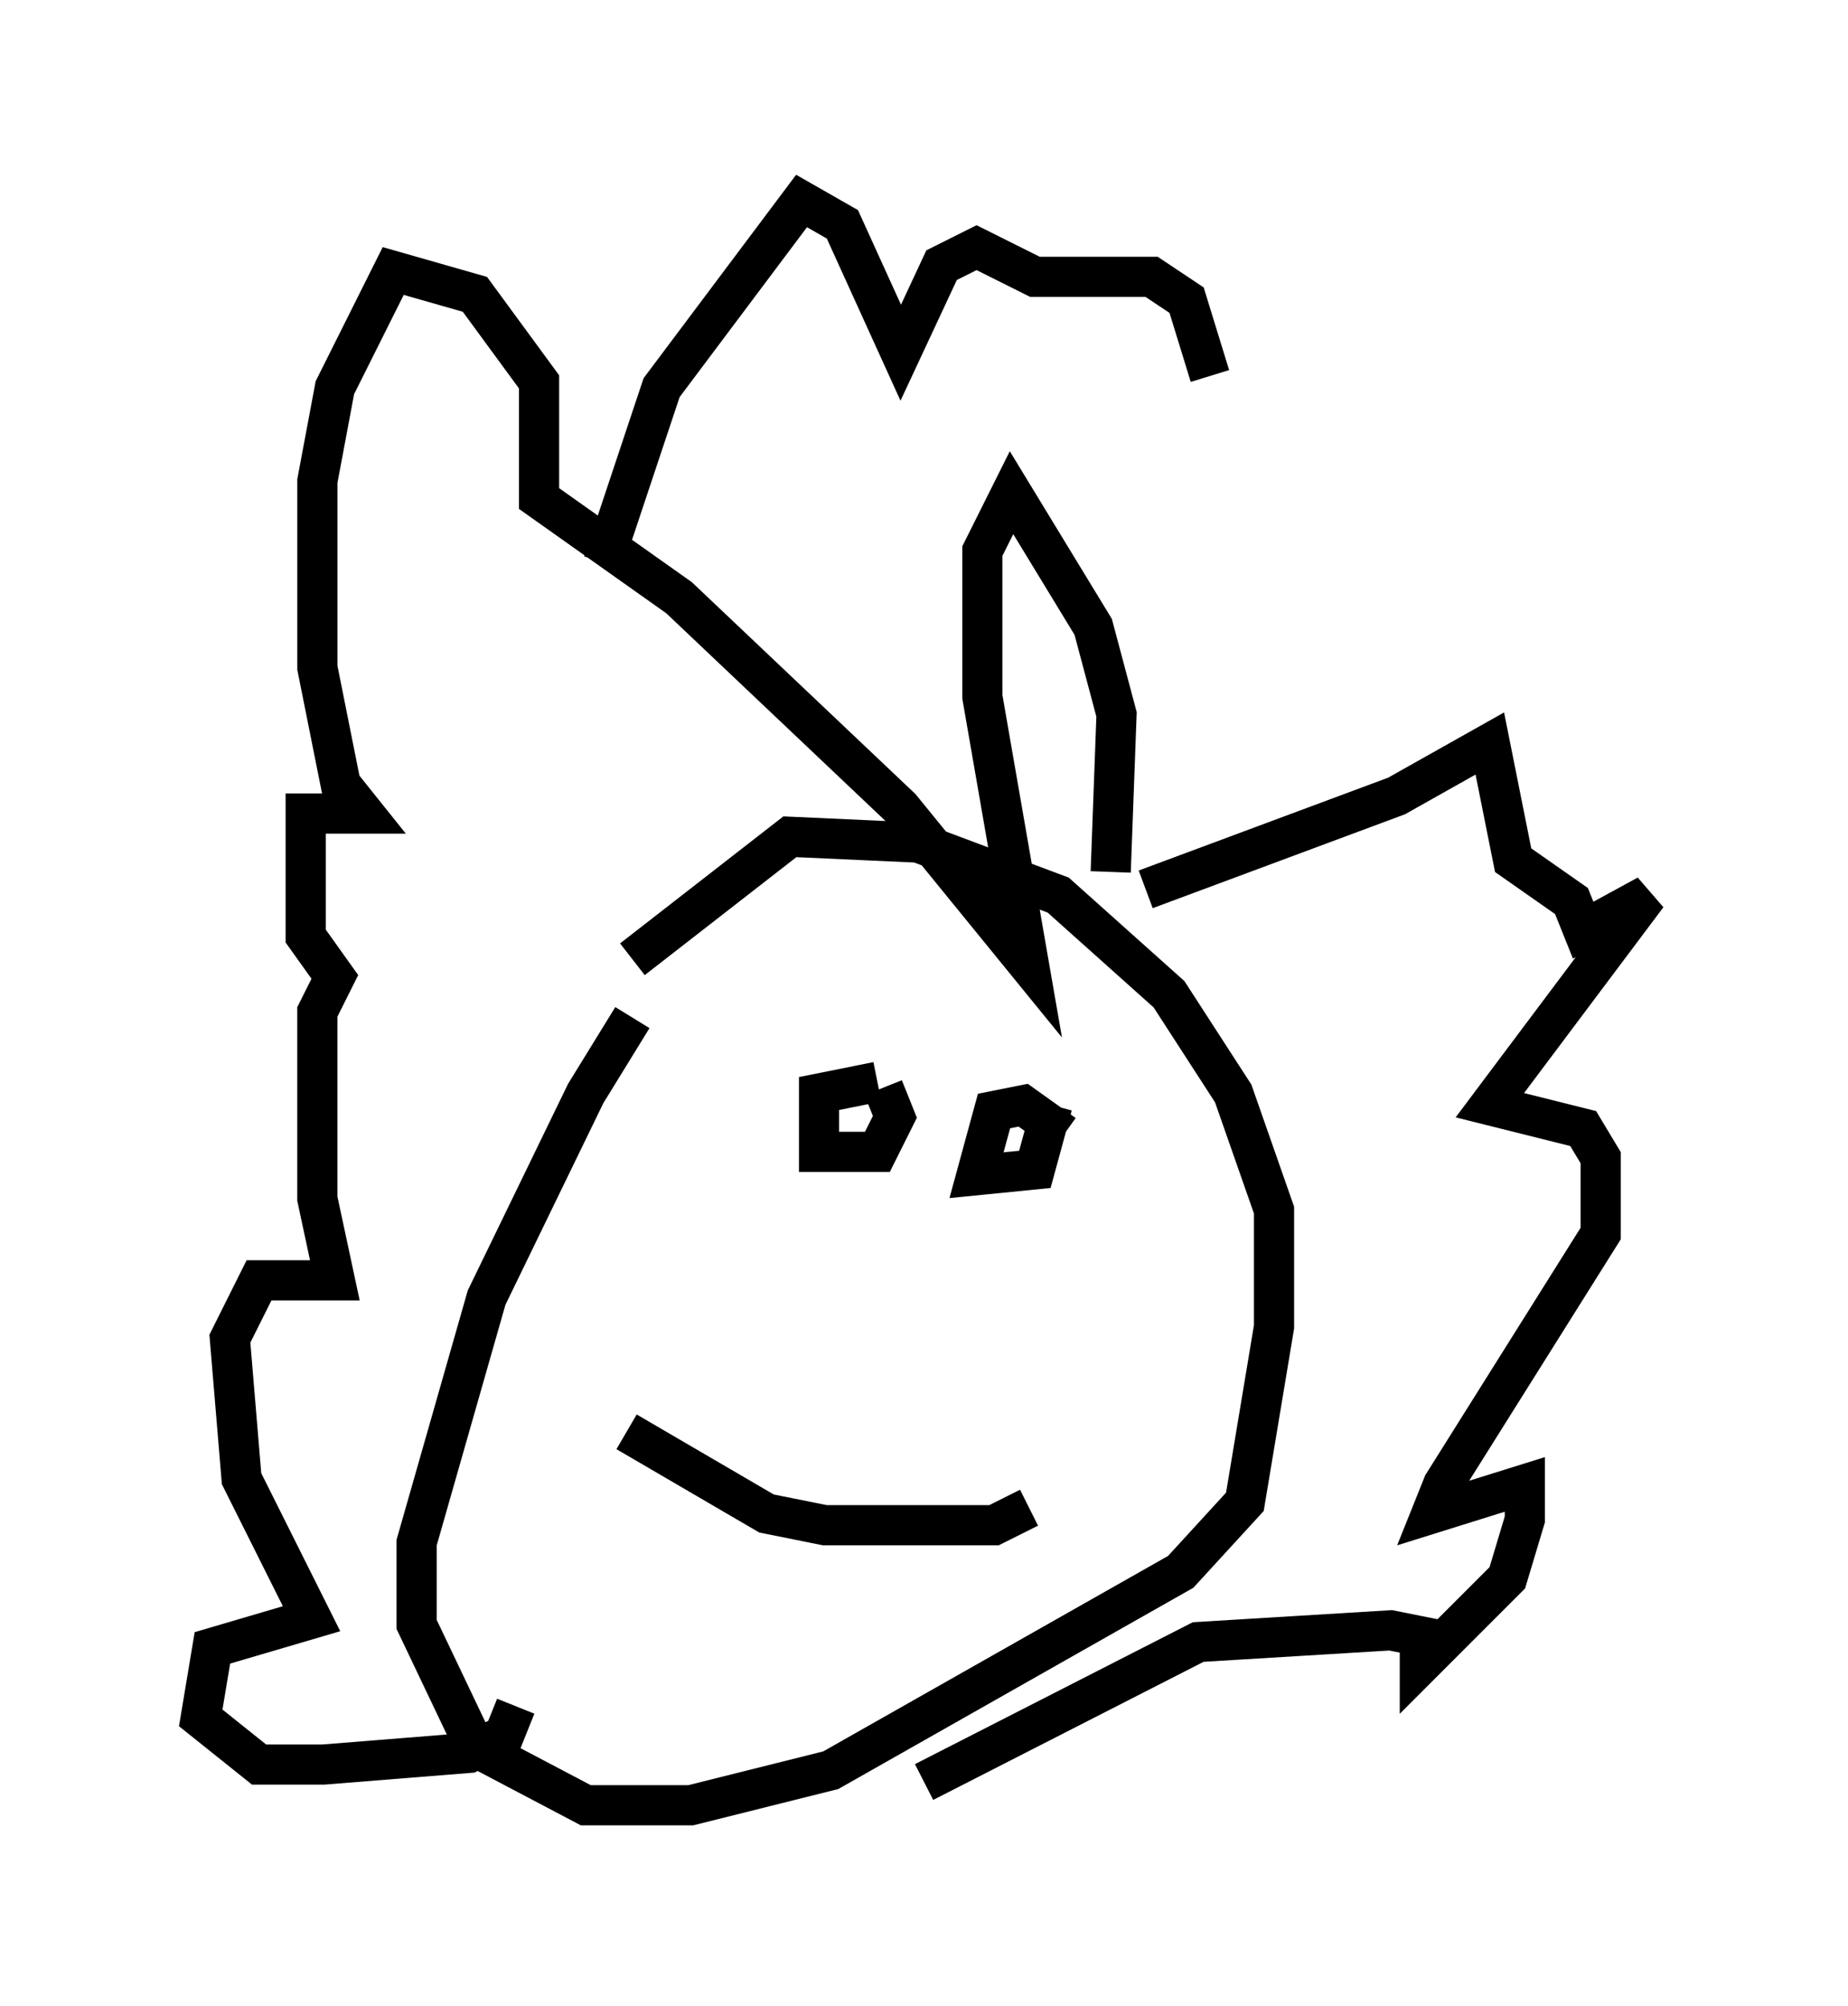 <?xml version="1.0" encoding="utf-8" ?>
<svg baseProfile="full" height="49.944" version="1.1" width="46.022" xmlns="http://www.w3.org/2000/svg" xmlns:ev="http://www.w3.org/2001/xml-events" xmlns:xlink="http://www.w3.org/1999/xlink"><defs /><rect fill="white" height="49.944" width="46.022" x="0" y="0" /><path d="M17.492, 24.173 m-1.743, 1.162 l-1.162, 1.888 -2.469, 5.084 l-1.743, 6.101 0.0, 2.034 l1.453, 3.05 2.76, 1.453 l2.615, 0.0 3.486, -0.872 l8.715, -4.939 1.598, -1.743 l0.726, -4.358 0.0, -2.905 l-1.017, -2.905 -1.598, -2.469 l-2.76, -2.469 -3.486, -1.307 l-3.196, -0.145 -3.922, 3.05 m2.905, 11.765 l0.0, 0.0 m-3.05, 0.0 l3.486, 2.034 1.453, 0.291 l4.212, 0.0 0.872, -0.436 m-3.777, -10.603 l-1.453, 0.291 0.0, 1.453 l1.453, 0.0 0.436, -0.872 l-0.291, -0.726 m4.503, 1.162 l-1.017, -0.726 -0.726, 0.145 l-0.436, 1.598 1.453, -0.145 l0.436, -1.598 m2.324, -5.374 l6.246, -2.324 2.324, -1.307 l0.581, 2.905 1.453, 1.017 l0.291, 0.726 1.598, -0.872 l-3.922, 5.229 2.324, 0.581 l0.436, 0.726 0.0, 1.888 l-3.922, 6.246 -0.291, 0.726 l2.324, -0.726 0.0, 0.872 l-0.436, 1.453 -2.179, 2.179 l0.0, -0.726 -0.726, -0.145 l-4.793, 0.291 -6.827, 3.486 m4.648, -22.659 l0.145, -3.922 -0.581, -2.179 l-2.034, -3.341 -0.726, 1.453 l0.0, 3.631 1.162, 6.682 l-3.196, -3.922 -5.52, -5.229 l-3.486, -2.469 0.0, -2.905 l-1.598, -2.179 -2.034, -0.581 l-1.453, 2.905 -0.436, 2.324 l0.0, 4.648 0.581, 2.905 l0.581, 0.726 -1.453, 0.0 l0.0, 3.05 0.726, 1.017 l-0.436, 0.872 0.0, 4.648 l0.436, 2.034 -1.888, 0.0 l-0.726, 1.453 0.291, 3.486 l1.743, 3.486 -2.469, 0.726 l-0.291, 1.743 1.453, 1.162 l1.598, 0.0 3.631, -0.291 l0.872, -0.436 0.291, -0.726 m2.179, -28.469 l1.453, -4.358 3.486, -4.648 l1.017, 0.581 1.453, 3.196 l1.017, -2.179 0.872, -0.436 l1.453, 0.726 2.905, 0.0 l0.872, 0.581 0.581, 1.888 " fill="none" stroke="black" stroke-width="1" /></svg>